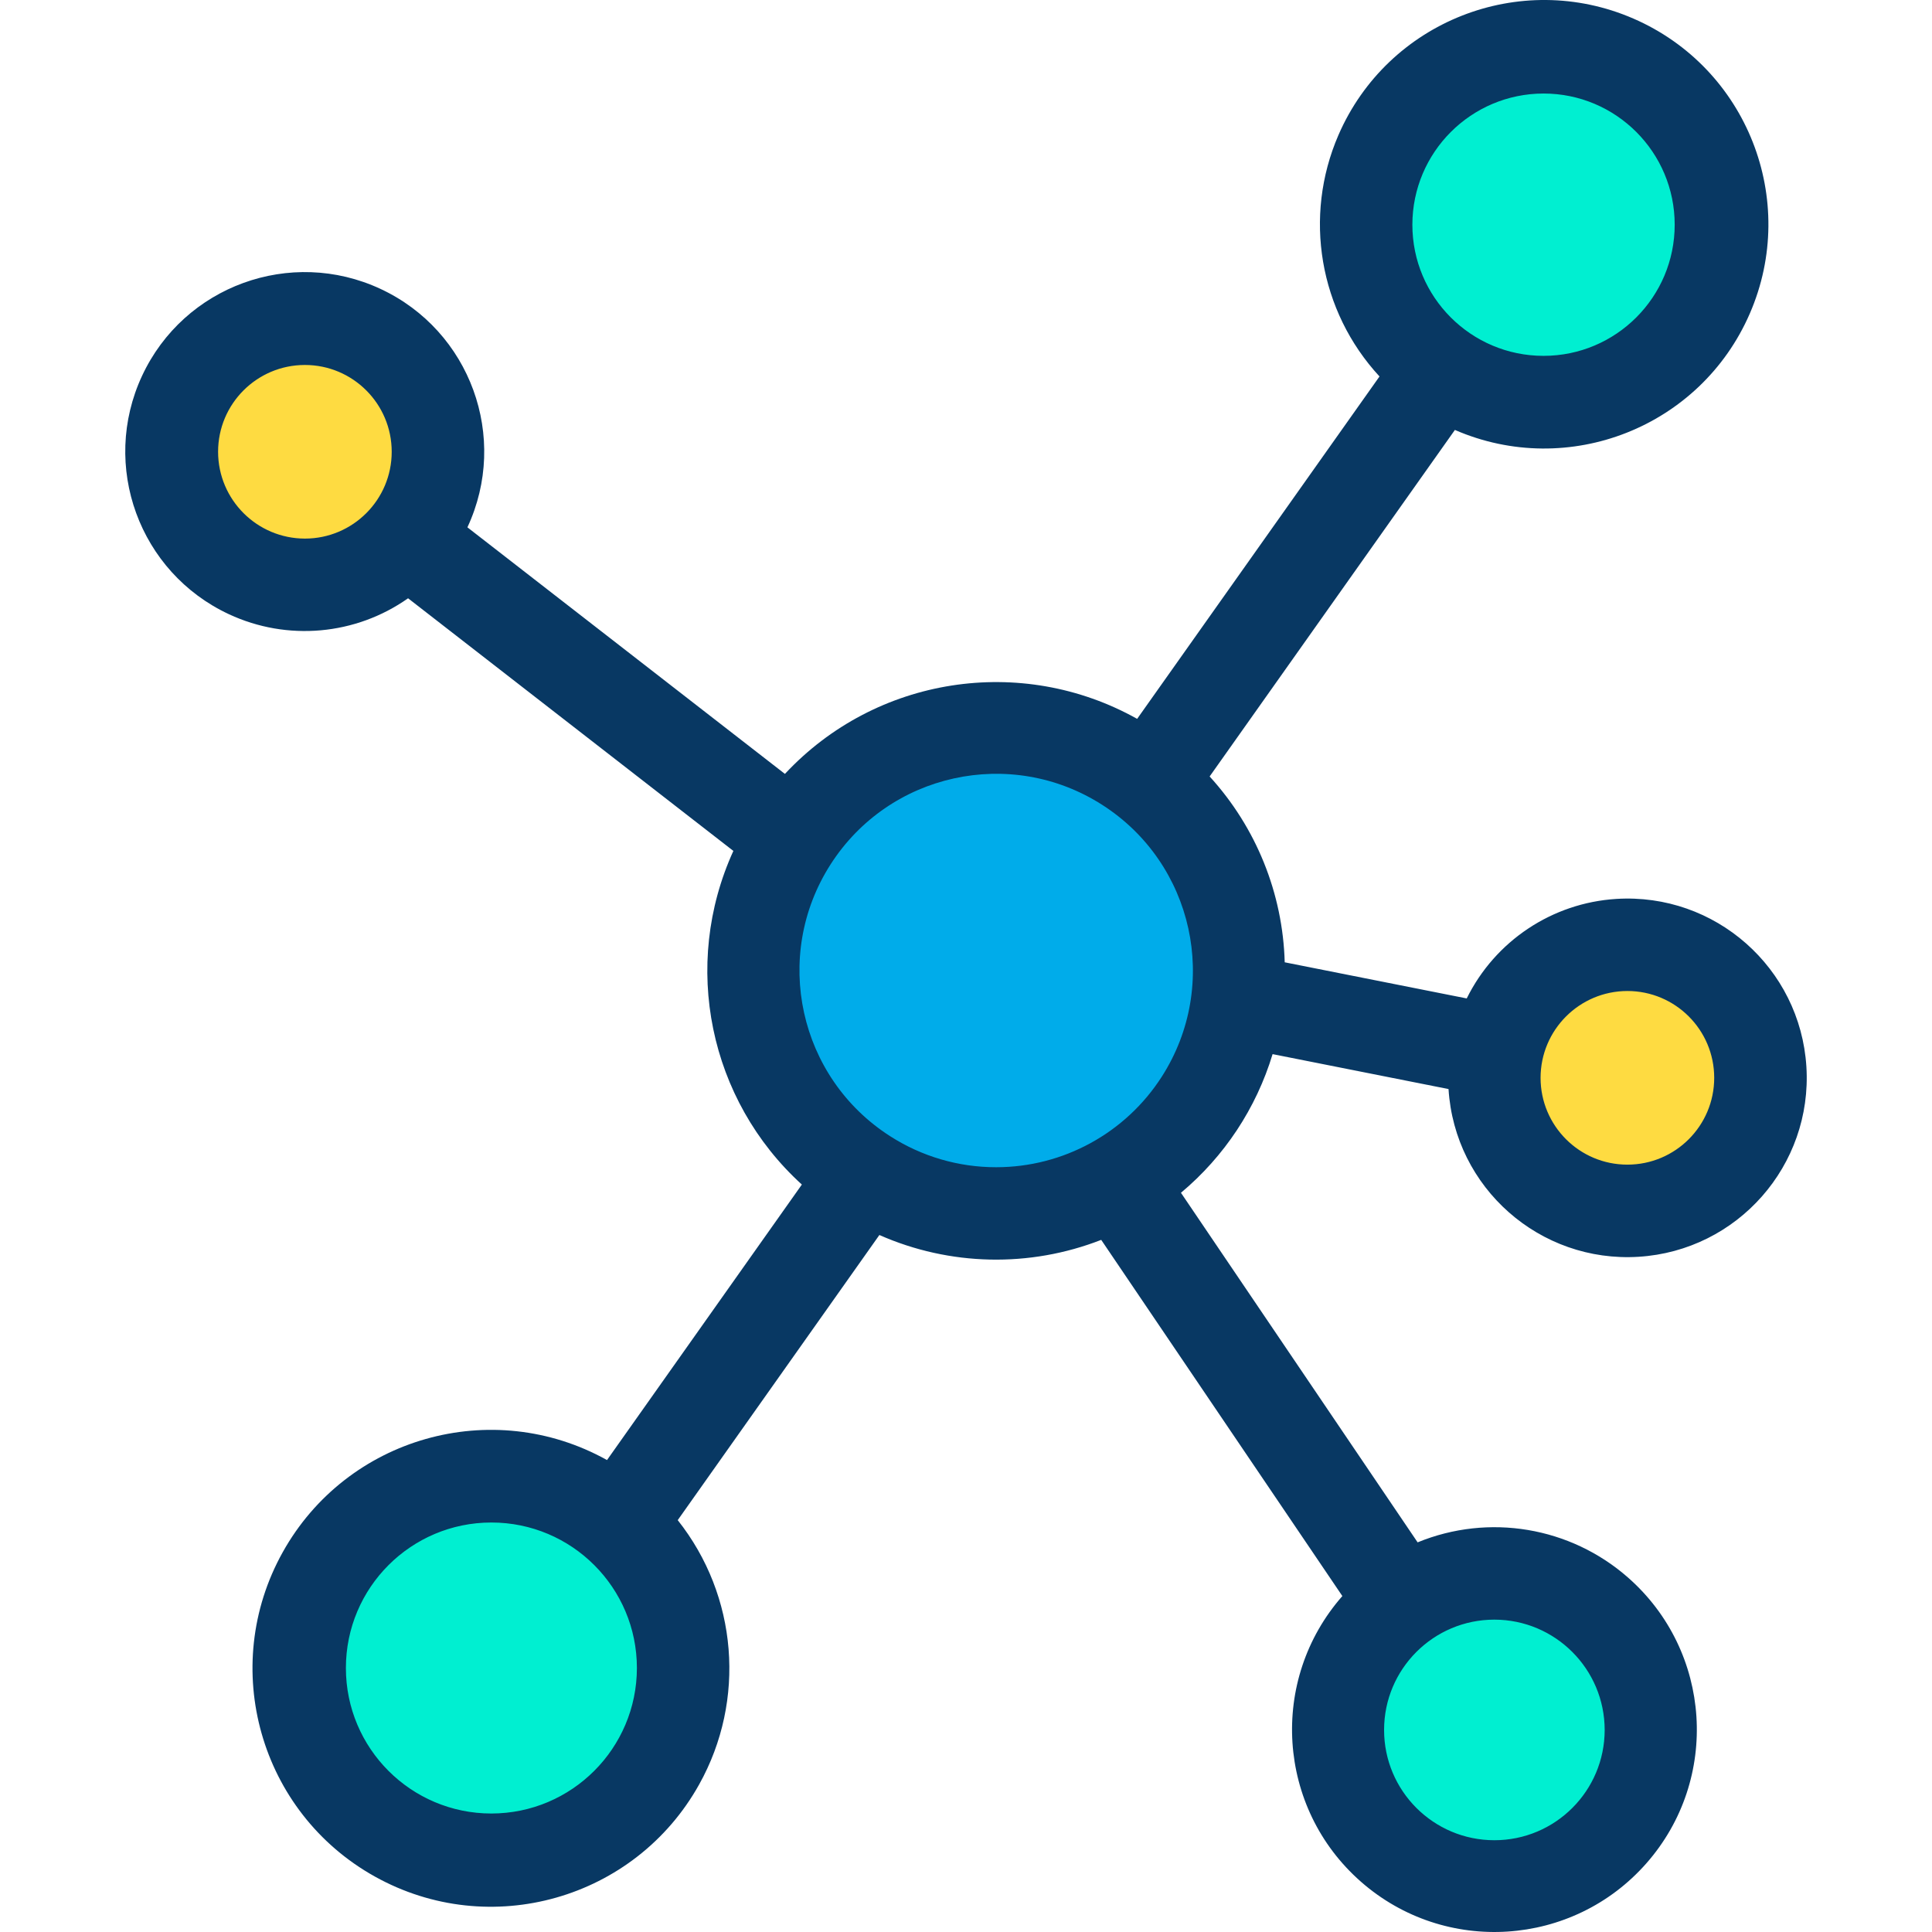 <?xml version="1.0" encoding="iso-8859-1"?>
<!-- Generator: Adobe Illustrator 19.0.0, SVG Export Plug-In . SVG Version: 6.00 Build 0)  -->
<svg version="1.1" id="Capa_1" xmlns="http://www.w3.org/2000/svg" xmlns:xlink="http://www.w3.org/1999/xlink" x="0px" y="0px"
	 viewBox="0 0 418.034 418.034" style="enable-background:new 0 0 418.034 418.034;" xml:space="preserve">
<path style="fill:#FEDB41;" d="M352.119,204.427c15.898-0.003,28.787,12.882,28.79,28.78c0.003,15.898-12.882,28.787-28.78,28.79
	c-15.898,0.003-28.787-12.882-28.79-28.78c0-0.003,0-0.007,0-0.01C323.344,217.314,336.227,204.432,352.119,204.427z"/>
<g>
	<circle style="fill:#00EFD1;" cx="333.979" cy="48.617" r="38.38"/>
	<path style="fill:#00EFD1;" d="M323.339,340.447c18.703-0.003,33.867,15.157,33.87,33.86s-15.157,33.867-33.86,33.87
		s-33.867-15.157-33.87-33.86C289.48,355.615,304.638,340.453,323.339,340.447L323.339,340.447z"/>
</g>
<path style="fill:#00ACEA;" d="M241.739,255.567c-25.126,14.48-57.233,5.85-71.714-19.276c-14.48-25.126-5.85-57.233,19.276-71.714
	c25.126-14.48,57.233-5.85,71.714,19.276c4.595,7.972,7.013,17.012,7.014,26.214C268.085,228.858,258.047,246.231,241.739,255.567z"
	/>
<path style="fill:#00EFD1;" d="M133.769,329.807c17.173,15.158,18.806,41.367,3.648,58.54c-15.158,17.173-41.367,18.806-58.54,3.648
	s-18.806-41.367-3.648-58.54c7.874-8.921,19.201-14.03,31.1-14.028C116.437,319.42,126.197,323.112,133.769,329.807z"/>
<path style="fill:#FEDB41;" d="M94.759,97.757c0.003,15.898-12.882,28.787-28.78,28.79s-28.787-12.882-28.79-28.78
	s12.882-28.787,28.78-28.79c0.003,0,0.007,0,0.01,0c15.814-0.081,28.699,12.673,28.78,28.487
	C94.76,97.562,94.76,97.66,94.759,97.757z"/>
<path style="fill:#083863;" d="M275.355,228.086l38.068,7.558c1.339,21.382,19.759,37.631,41.141,36.291
	c21.382-1.339,37.631-19.759,36.291-41.141c-1.339-21.382-19.759-37.631-41.141-36.291c-13.861,0.868-26.201,9.08-32.353,21.532
	l-39.383-7.818c-0.412-14.919-6.178-29.191-16.245-40.21l53.068-74.978c24.579,10.665,53.15-0.614,63.815-25.193
	c10.665-24.579-0.614-53.15-25.193-63.815c-24.579-10.665-53.15,0.614-63.815,25.193c-7.652,17.636-4.169,38.126,8.881,52.243
	l-52.44,74.084c-25.117-14.05-56.581-9.132-76.213,11.912l-68.7-53.352c9.053-19.439,0.633-42.537-18.806-51.59
	s-42.537-0.633-51.59,18.806c-9.053,19.439-0.633,42.537,18.806,51.59c12.604,5.87,27.384,4.552,38.751-3.454l70.384,54.663
	c-11.275,24.727-5.285,53.905,14.819,72.191l-42.159,59.611c-24.886-13.87-56.304-4.939-70.174,19.947
	c-13.87,24.886-4.939,56.304,19.947,70.174c24.886,13.87,56.304,4.939,70.174-19.947c10.167-18.242,8.332-40.813-4.647-57.174
	l43.632-61.695c15.224,6.72,32.497,7.098,48,1.052l52.176,77.069c-15.959,18.174-14.163,45.844,4.011,61.803
	c18.174,15.959,45.844,14.163,61.803-4.011s14.163-45.844-4.011-61.803c-12.497-10.974-30.131-13.922-45.518-7.609l-51.209-75.638
	C264.915,250.23,271.807,239.803,275.355,228.086z M352.119,214.427c10.375-0.003,18.787,8.405,18.79,18.78
	c0.003,10.375-8.405,18.787-18.78,18.79c-10.375,0.003-18.787-8.405-18.79-18.78c0-0.003,0-0.007,0-0.01
	C333.354,222.841,341.753,214.441,352.119,214.427z M333.979,20.237c15.674,0,28.38,12.706,28.38,28.38s-12.706,28.38-28.38,28.38
	c-15.674,0-28.38-12.706-28.38-28.38C305.618,32.951,318.313,20.255,333.979,20.237z M47.189,97.757
	c-0.002-10.374,8.406-18.784,18.78-18.786s18.784,8.406,18.786,18.78c0.002,10.372-8.404,18.782-18.776,18.786
	C55.61,116.528,47.204,108.127,47.189,97.757z M106.329,392.397c-17.388,0.002-31.484-14.092-31.486-31.48
	c-0.002-17.388,14.092-31.484,31.48-31.486c17.388-0.002,31.484,14.092,31.486,31.48c0,0.002,0,0.004,0,0.006
	C137.79,378.295,123.707,392.377,106.329,392.397z M192.607,245.845c-19.799-12.67-25.578-38.991-12.908-58.79
	s38.991-25.578,58.79-12.908s25.578,38.991,12.908,58.79c-7.825,12.227-21.342,19.623-35.858,19.62
	C207.41,252.566,199.449,250.236,192.607,245.845z M347.209,374.317c-0.003,13.18-10.69,23.863-23.87,23.86
	c-13.18-0.003-23.863-10.69-23.86-23.87c0.003-13.176,10.684-23.857,23.86-23.86C336.517,350.459,347.197,361.139,347.209,374.317z"
	/>
<g>
</g>
<g>
</g>
<g>
</g>
<g>
</g>
<g>
</g>
<g>
</g>
<g>
</g>
<g>
</g>
<g>
</g>
<g>
</g>
<g>
</g>
<g>
</g>
<g>
</g>
<g>
</g>
<g>
</g>
</svg>
